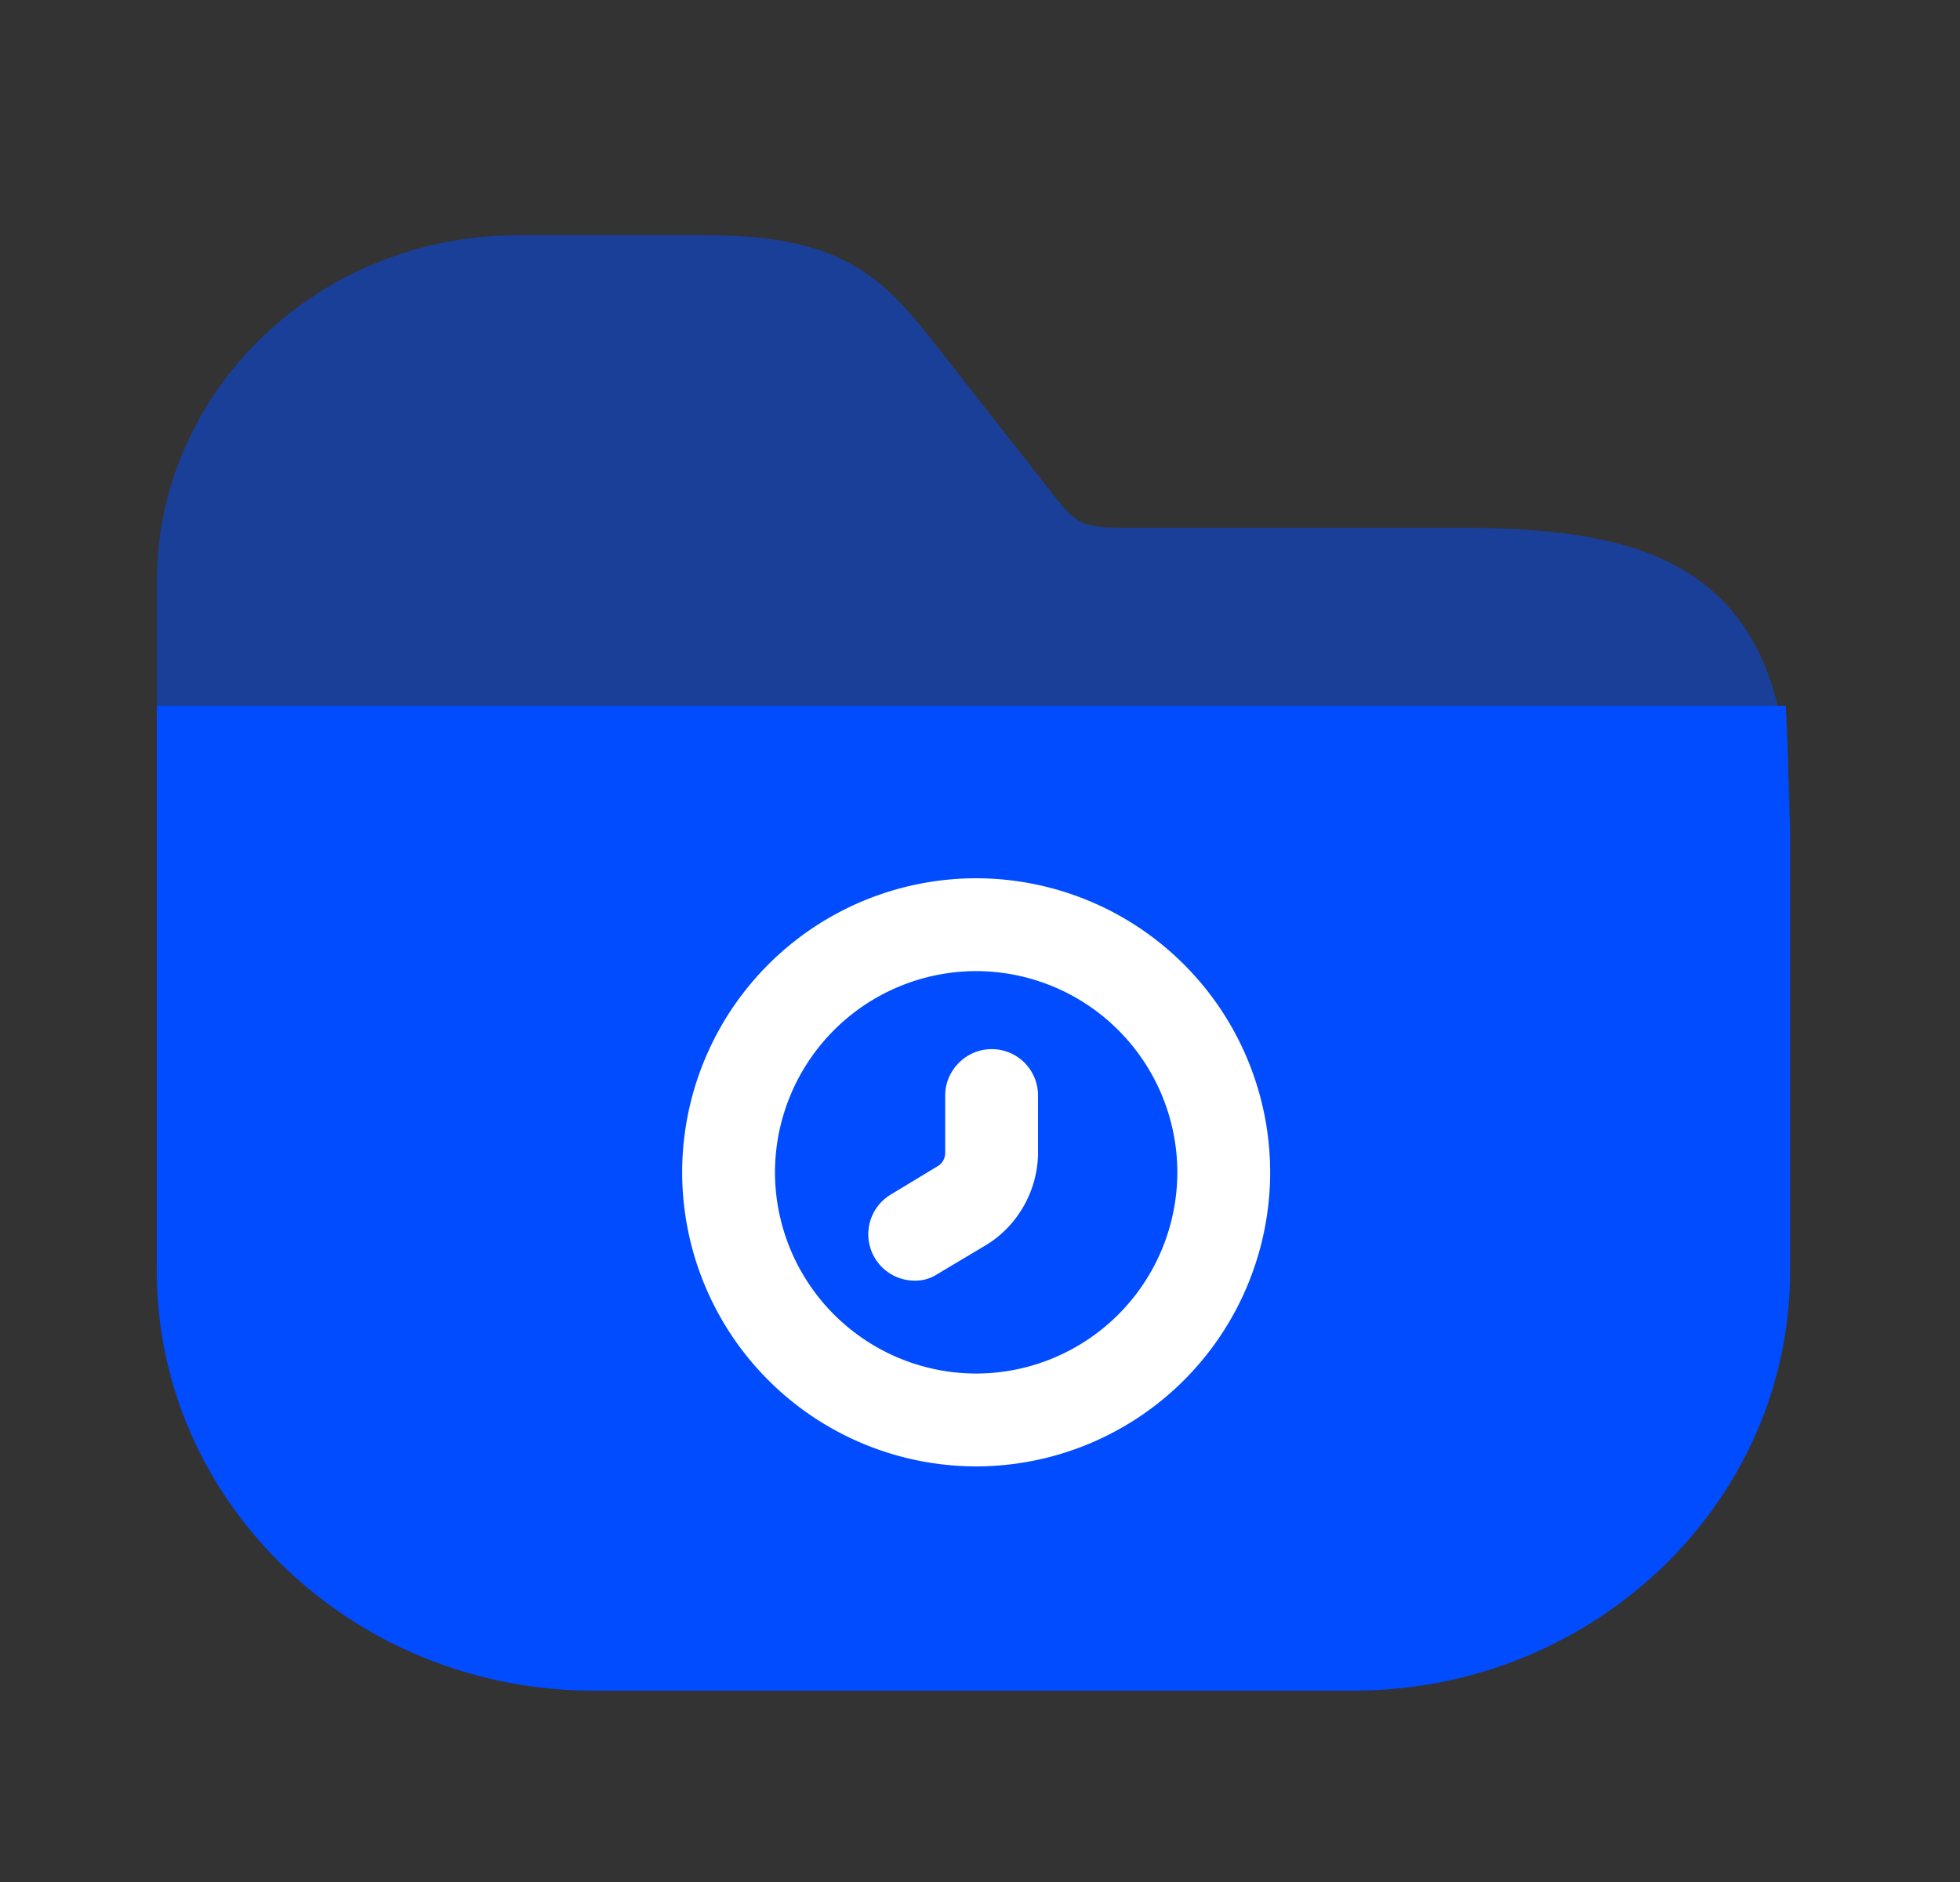 <svg xmlns="http://www.w3.org/2000/svg" width="25" height="24" fill="currentColor" viewBox="0 0 25 24">
  <rect x="0" y="0" width="25" height="24" fill="#333333" stroke="none"/>
  <path fill="#004CFE" d="M22.831 10.44H2V7.42C2 4.98 4.063 3 6.604 3h2.427c1.698 0 2.23.53 2.906 1.4l1.459 1.86c.323.41.364.47.969.47h4.22c2.415 0 4.246.442 4.246 3.71z" opacity=".5"/>
  <path fill="#004CFE" d="M22.833 10.63v5.58c0 2.95-2.5 5.35-5.573 5.35H7.573C4.5 21.56 2 19.16 2 16.21V9h20.778c.045.875.024.91.045 1.4.01.07.01.16.01.23z"/>
  <path fill="#fff" d="M12.451 18.7a3.753 3.753 0 01-3.75-3.75 3.753 3.753 0 013.75-3.75 3.753 3.753 0 013.75 3.75 3.753 3.753 0 01-3.75 3.75zm0-6.316a2.57 2.57 0 00-2.566 2.566 2.57 2.57 0 002.566 2.566 2.57 2.57 0 002.566-2.566 2.57 2.57 0 00-2.566-2.566z"/>
  <path fill="#fff" d="M11.661 16.331a.591.591 0 01-.3-1.097l.6-.363a.195.195 0 00.095-.166v-.734c0-.324.268-.592.592-.592a.59.59 0 01.592.584v.734c0 .482-.26.94-.67 1.185l-.609.363a.512.512 0 01-.3.086z"/>
</svg>
